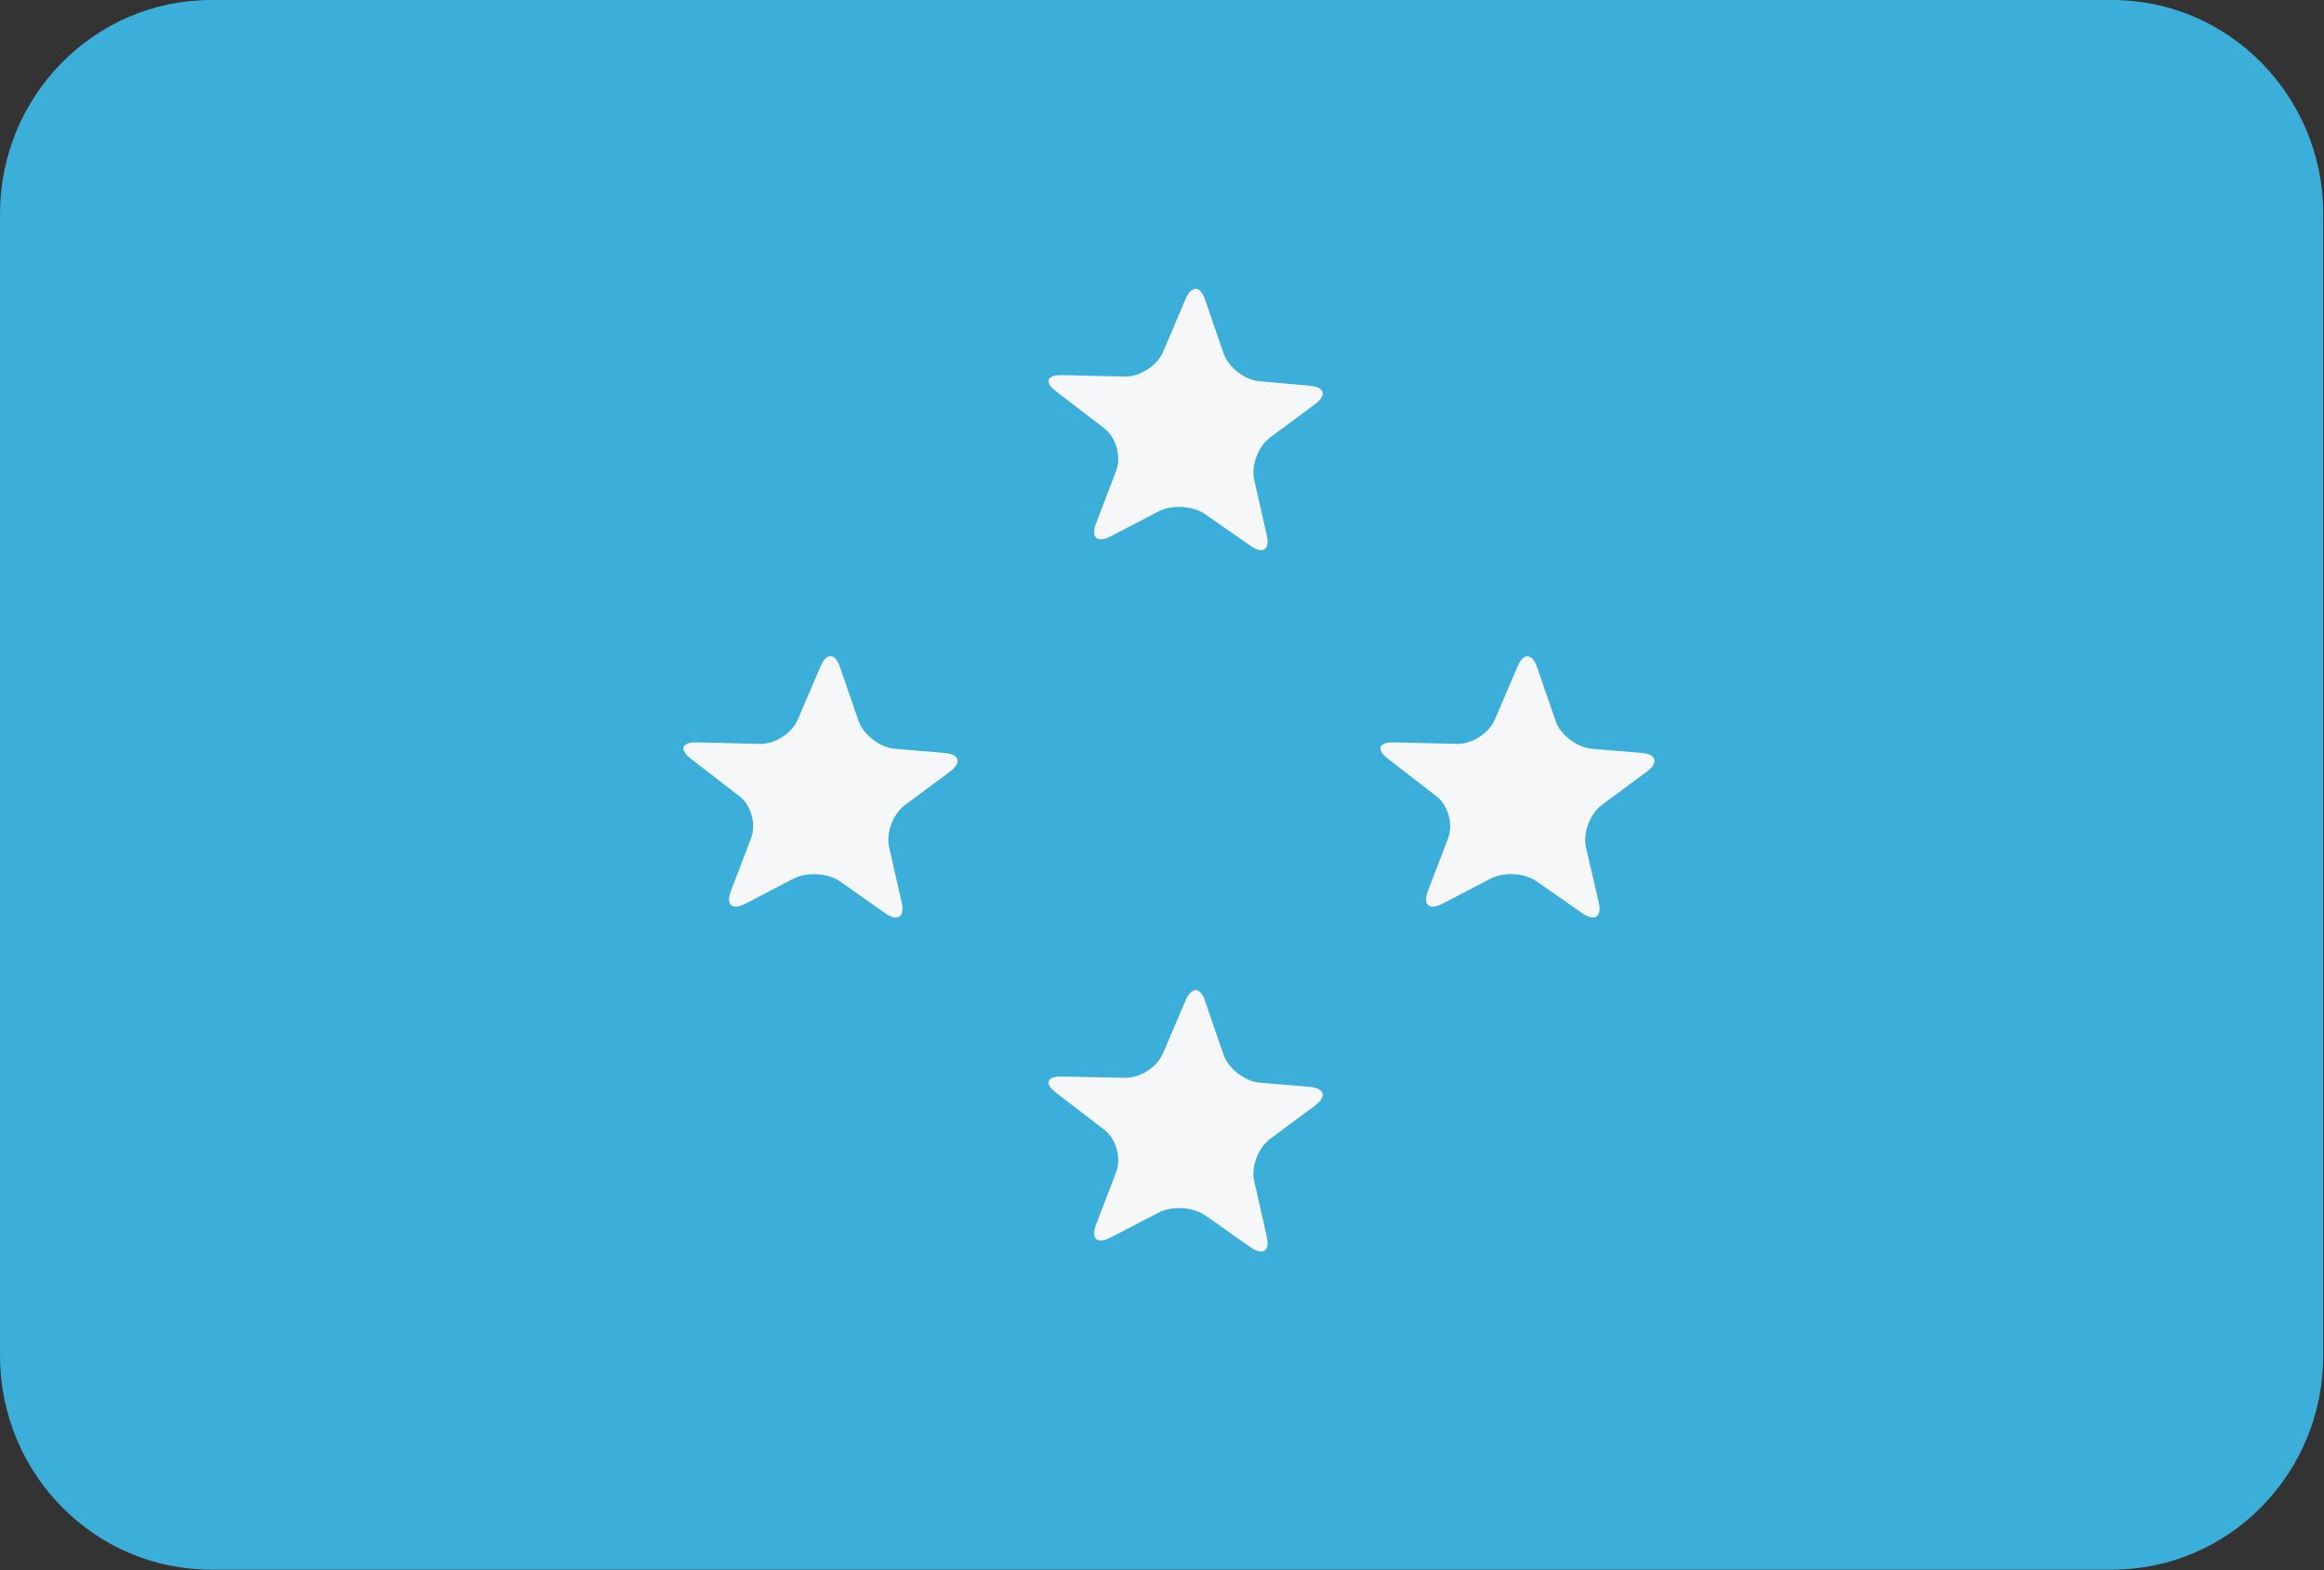 <?xml version="1.0" encoding="UTF-8"?>
<svg xmlns="http://www.w3.org/2000/svg" xmlns:xlink="http://www.w3.org/1999/xlink" width="37pt" height="25pt" viewBox="0 0 37 25" version="1.1">
<rect x="0" y="0" width="37" height="25" fill="#333333" stroke="none"/>
<defs>
<clipPath id="clip1">
  <path d="M 10 10 L 16 10 L 16 15 L 10 15 Z M 10 10 "/>
</clipPath>
<clipPath id="clip2">
  <path d="M 3.363 0 L 33.625 0 C 35.484 0 36.988 1.527 36.988 3.406 L 36.988 21.582 C 36.988 23.465 35.484 24.992 33.625 24.992 L 3.363 24.992 C 1.504 24.992 0 23.465 0 21.582 L 0 3.406 C 0 1.527 1.504 0 3.363 0 Z M 3.363 0 "/>
</clipPath>
<clipPath id="clip3">
  <path d="M 21 10 L 27 10 L 27 15 L 21 15 Z M 21 10 "/>
</clipPath>
<clipPath id="clip4">
  <path d="M 3.363 0 L 33.625 0 C 35.484 0 36.988 1.527 36.988 3.406 L 36.988 21.582 C 36.988 23.465 35.484 24.992 33.625 24.992 L 3.363 24.992 C 1.504 24.992 0 23.465 0 21.582 L 0 3.406 C 0 1.527 1.504 0 3.363 0 Z M 3.363 0 "/>
</clipPath>
<clipPath id="clip5">
  <path d="M 16 4 L 22 4 L 22 9 L 16 9 Z M 16 4 "/>
</clipPath>
<clipPath id="clip6">
  <path d="M 3.363 0 L 33.625 0 C 35.484 0 36.988 1.527 36.988 3.406 L 36.988 21.582 C 36.988 23.465 35.484 24.992 33.625 24.992 L 3.363 24.992 C 1.504 24.992 0 23.465 0 21.582 L 0 3.406 C 0 1.527 1.504 0 3.363 0 Z M 3.363 0 "/>
</clipPath>
<clipPath id="clip7">
  <path d="M 16 15 L 22 15 L 22 20 L 16 20 Z M 16 15 "/>
</clipPath>
<clipPath id="clip8">
  <path d="M 3.363 0 L 33.625 0 C 35.484 0 36.988 1.527 36.988 3.406 L 36.988 21.582 C 36.988 23.465 35.484 24.992 33.625 24.992 L 3.363 24.992 C 1.504 24.992 0 23.465 0 21.582 L 0 3.406 C 0 1.527 1.504 0 3.363 0 Z M 3.363 0 "/>
</clipPath>
</defs>
<g id="surface1">
<path style=" stroke:none;fill-rule:evenodd;fill:rgb(23.137%,68.627%,85.098%);fill-opacity:1;" d="M 3.363 0 L 33.625 0 C 35.484 0 36.988 1.527 36.988 3.406 L 36.988 21.582 C 36.988 23.465 35.484 24.992 33.625 24.992 L 3.363 24.992 C 1.504 24.992 0 23.465 0 21.582 L 0 3.406 C 0 1.527 1.504 0 3.363 0 Z M 3.363 0 "/>
<g clip-path="url(#clip1)" clip-rule="nonzero">
<g clip-path="url(#clip2)" clip-rule="evenodd">
<path style=" stroke:none;fill-rule:nonzero;fill:rgb(96.078%,96.863%,97.647%);fill-opacity:1;" d="M 14.355 14.367 C 14.41 14.598 14.293 14.676 14.098 14.543 L 13.375 14.035 C 13.18 13.898 12.844 13.879 12.629 13.992 L 11.871 14.387 C 11.656 14.5 11.551 14.41 11.637 14.184 L 11.957 13.348 C 12.043 13.121 11.961 12.82 11.77 12.676 L 10.996 12.078 C 10.809 11.93 10.855 11.816 11.094 11.82 L 12.094 11.844 C 12.336 11.852 12.609 11.676 12.703 11.453 L 13.062 10.613 C 13.156 10.391 13.297 10.395 13.371 10.617 L 13.668 11.477 C 13.746 11.699 14.004 11.898 14.242 11.922 L 15.039 11.988 C 15.277 12.008 15.316 12.145 15.121 12.289 L 14.414 12.812 C 14.219 12.957 14.102 13.262 14.156 13.492 Z M 14.355 14.367 "/>
</g>
</g>
<g clip-path="url(#clip3)" clip-rule="nonzero">
<g clip-path="url(#clip4)" clip-rule="evenodd">
<path style=" stroke:none;fill-rule:nonzero;fill:rgb(96.078%,96.863%,97.647%);fill-opacity:1;" d="M 25.453 14.367 C 25.508 14.598 25.391 14.676 25.195 14.543 L 24.469 14.035 C 24.277 13.898 23.941 13.879 23.727 13.992 L 22.969 14.387 C 22.754 14.5 22.648 14.41 22.734 14.184 L 23.055 13.348 C 23.141 13.121 23.055 12.82 22.867 12.676 L 22.094 12.078 C 21.906 11.93 21.949 11.816 22.191 11.82 L 23.191 11.844 C 23.43 11.852 23.707 11.676 23.801 11.453 L 24.16 10.613 C 24.254 10.391 24.391 10.395 24.469 10.617 L 24.766 11.477 C 24.84 11.699 25.102 11.898 25.34 11.922 L 26.137 11.988 C 26.375 12.008 26.41 12.145 26.215 12.289 L 25.508 12.812 C 25.312 12.957 25.199 13.262 25.25 13.492 Z M 25.453 14.367 "/>
</g>
</g>
<g clip-path="url(#clip5)" clip-rule="nonzero">
<g clip-path="url(#clip6)" clip-rule="evenodd">
<path style=" stroke:none;fill-rule:nonzero;fill:rgb(96.078%,96.863%,97.647%);fill-opacity:1;" d="M 20.168 8.52 C 20.223 8.75 20.105 8.828 19.91 8.691 L 19.188 8.188 C 18.992 8.051 18.656 8.031 18.441 8.145 L 17.684 8.539 C 17.469 8.652 17.363 8.559 17.449 8.336 L 17.77 7.496 C 17.855 7.273 17.773 6.973 17.586 6.824 L 16.809 6.227 C 16.621 6.082 16.668 5.969 16.906 5.973 L 17.906 5.996 C 18.148 6 18.422 5.824 18.516 5.605 L 18.875 4.762 C 18.969 4.543 19.109 4.543 19.184 4.766 L 19.48 5.625 C 19.559 5.852 19.816 6.051 20.055 6.07 L 20.852 6.141 C 21.09 6.16 21.129 6.293 20.934 6.438 L 20.227 6.961 C 20.031 7.105 19.914 7.414 19.969 7.645 Z M 20.168 8.52 "/>
</g>
</g>
<g clip-path="url(#clip7)" clip-rule="nonzero">
<g clip-path="url(#clip8)" clip-rule="evenodd">
<path style=" stroke:none;fill-rule:nonzero;fill:rgb(96.078%,96.863%,97.647%);fill-opacity:1;" d="M 20.168 19.688 C 20.223 19.918 20.105 19.996 19.91 19.859 L 19.188 19.352 C 18.992 19.215 18.656 19.195 18.441 19.309 L 17.684 19.703 C 17.469 19.816 17.363 19.727 17.449 19.5 L 17.77 18.664 C 17.855 18.441 17.773 18.137 17.586 17.992 L 16.809 17.395 C 16.621 17.25 16.668 17.133 16.906 17.141 L 17.906 17.16 C 18.148 17.168 18.422 16.992 18.516 16.77 L 18.875 15.93 C 18.969 15.707 19.109 15.711 19.184 15.934 L 19.48 16.793 C 19.559 17.016 19.816 17.215 20.055 17.238 L 20.852 17.305 C 21.09 17.324 21.129 17.461 20.934 17.605 L 20.227 18.129 C 20.031 18.273 19.914 18.578 19.969 18.809 Z M 20.168 19.688 "/>
</g>
</g>
</g>
</svg>
